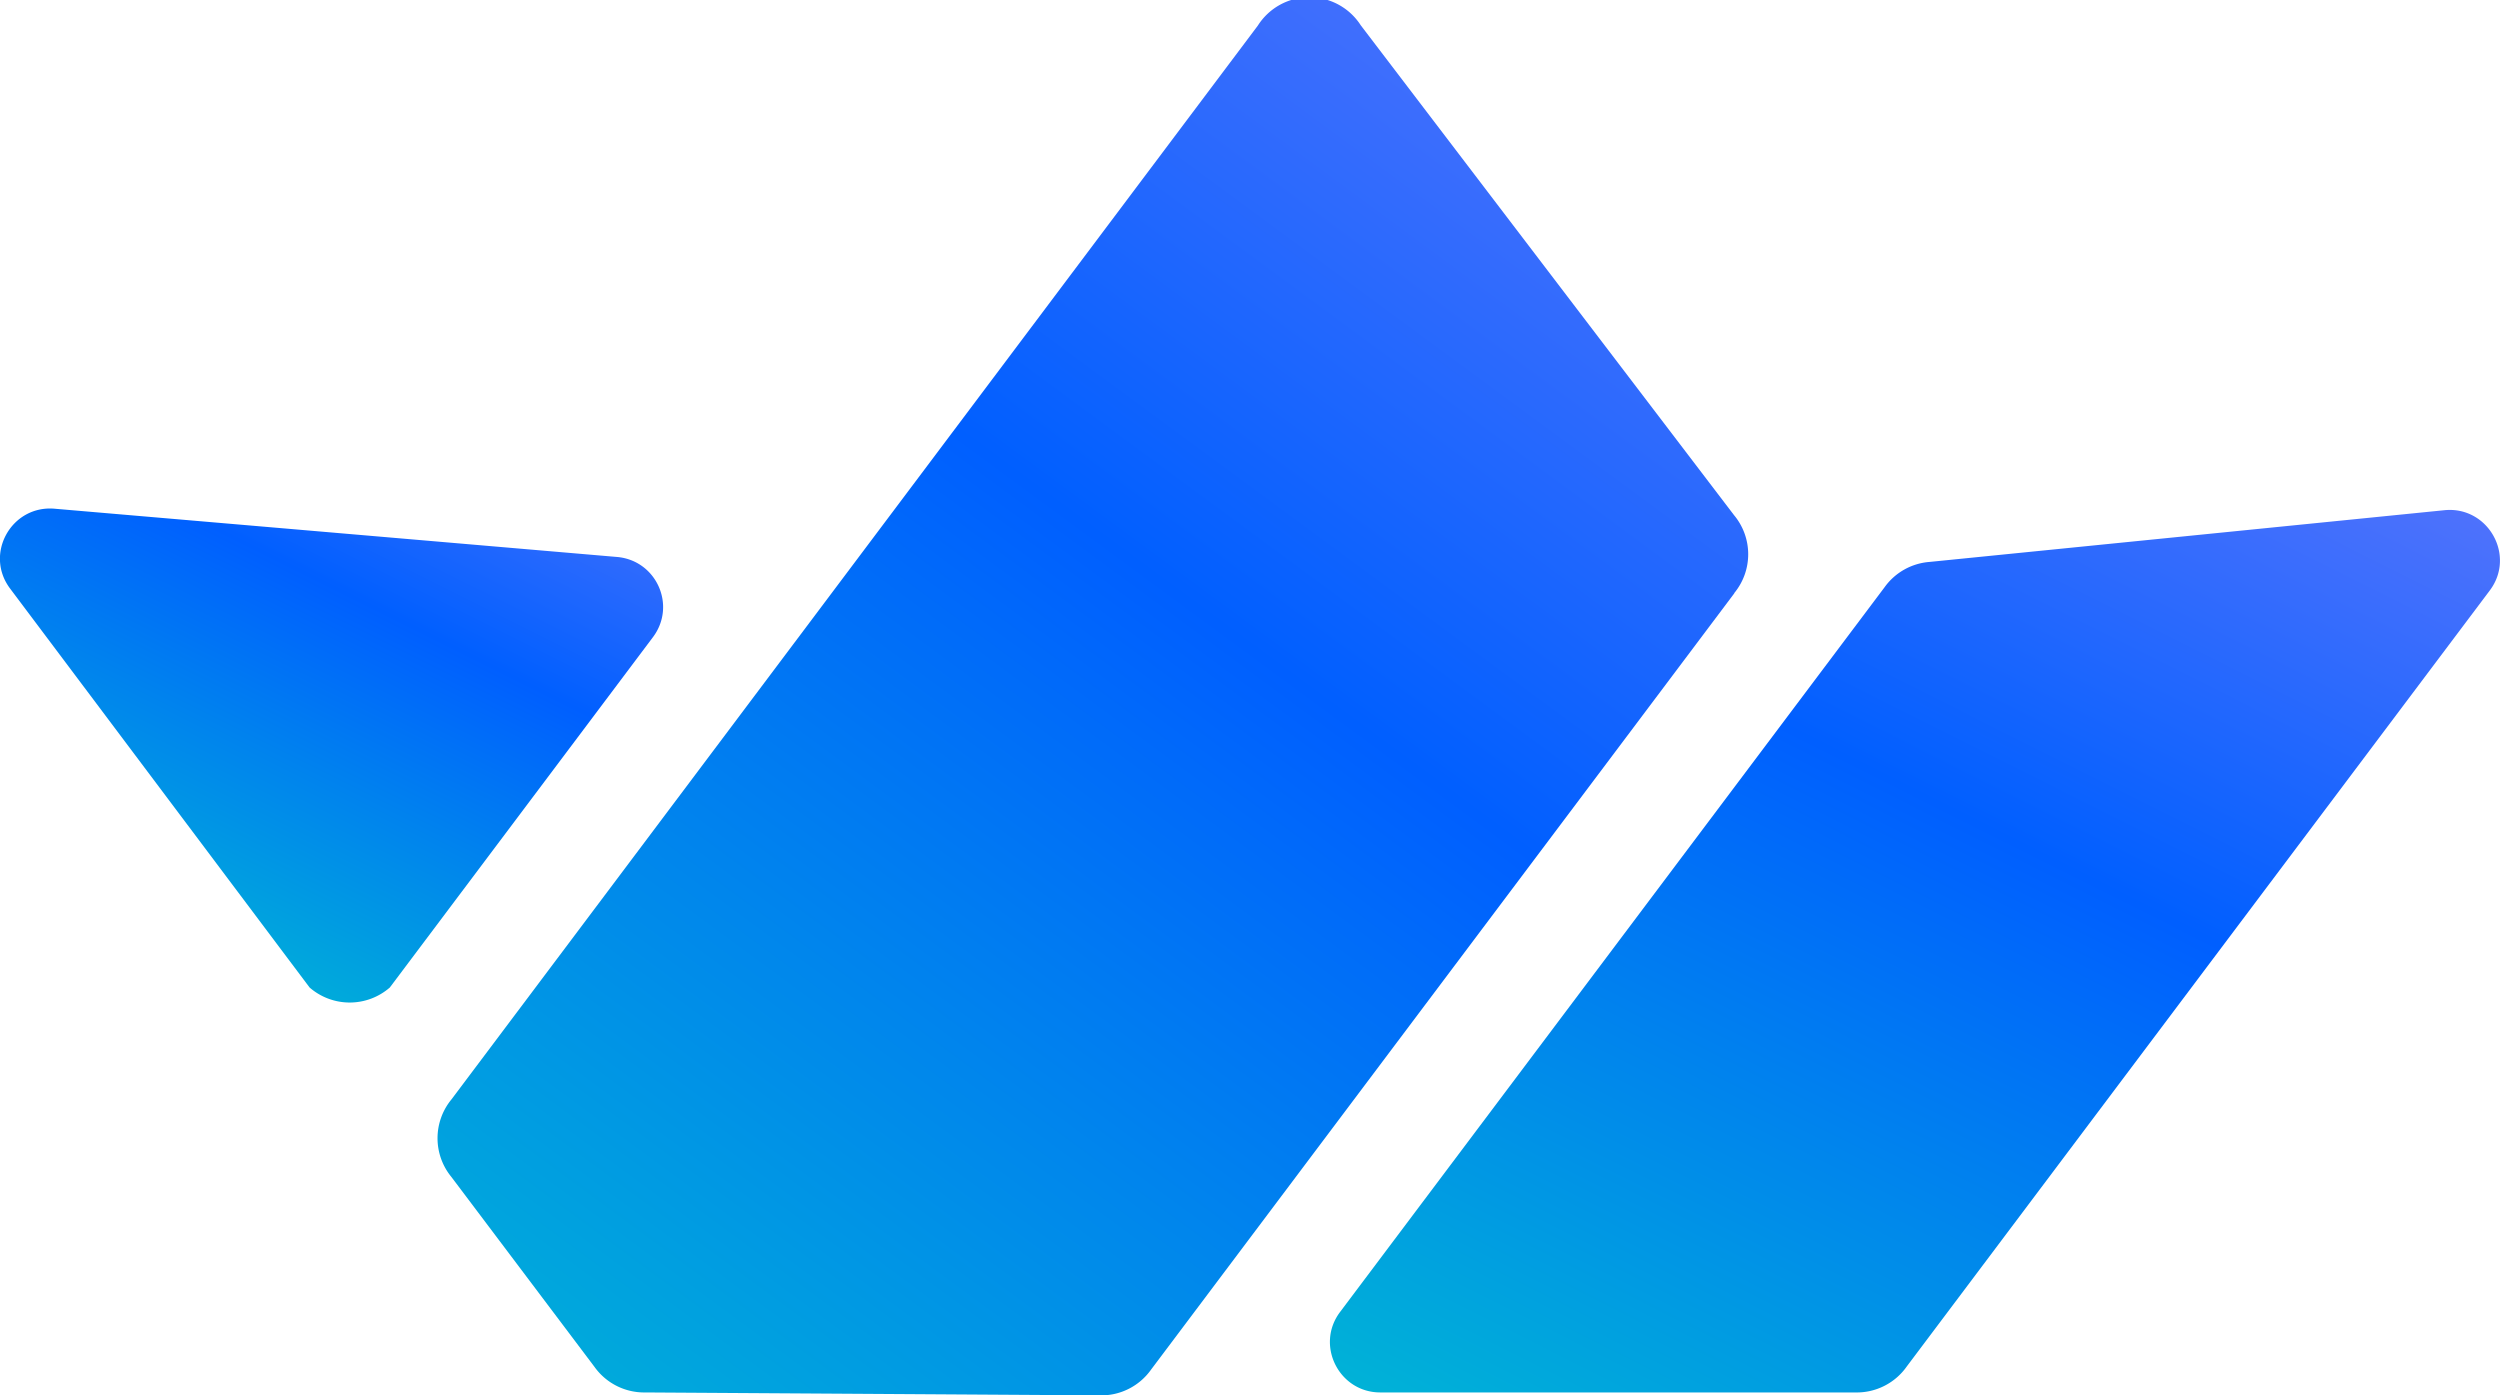 <svg xmlns="http://www.w3.org/2000/svg" width="86" height="48" viewBox="0 0 86 48" fill="none">
  <path
    d="M.35 20.25l10.3 13.72a2.1 2.1 0 002.76 0l9.05-12.05c.82-1.09.12-2.64-1.23-2.76L1.88 17.5C.39 17.37-.55 19.06.35 20.25z"
    fill="url(#a)"
  />
  <path
    d="M64.83 20.2L46.1 45.13c-.86 1.14-.04 2.77 1.38 2.77h16.34a2.1 2.1 0 001.77-.89l20.06-26.7c.9-1.2-.06-2.9-1.55-2.76l-17.72 1.78a2.1 2.1 0 00-1.55.87z"
    fill="url(#b)"
  />
  <path
    d="M59.66 20.41L39.6 47.11a2.1 2.1 0 01-1.79.89l-15.6-.1a2.1 2.1 0 01-1.76-.88l-4.92-6.53a2.1 2.1 0 010-2.67L43.27.88a2.1 2.1 0 013.54-.01l12.84 16.85a2.1 2.1 0 01.01 2.68z"
    fill="url(#c)"
  />
  <defs>
    <linearGradient id="a" x1="-87.42" y1="-63.26" x2="-111.73" y2="-14.59" gradientUnits="userSpaceOnUse">
      <stop offset=".18" stop-color="#B38AF8" />
      <stop offset=".56" stop-color="#005FFF" />
      <stop offset="1" stop-color="#00ECBB" />
    </linearGradient>
    <linearGradient id="b" x1="-108.5" y1="-125.22" x2="-155" y2="-32.56" gradientUnits="userSpaceOnUse">
      <stop offset=".18" stop-color="#B38AF8" />
      <stop offset=".56" stop-color="#005FFF" />
      <stop offset="1" stop-color="#00ECBB" />
    </linearGradient>
    <linearGradient id="c" x1="-157.45" y1="-225.79" x2="-243.1" y2="-109.47" gradientUnits="userSpaceOnUse">
      <stop offset=".18" stop-color="#B38AF8" />
      <stop offset=".56" stop-color="#005FFF" />
      <stop offset="1" stop-color="#00ECBB" />
    </linearGradient>
  </defs>
</svg>
